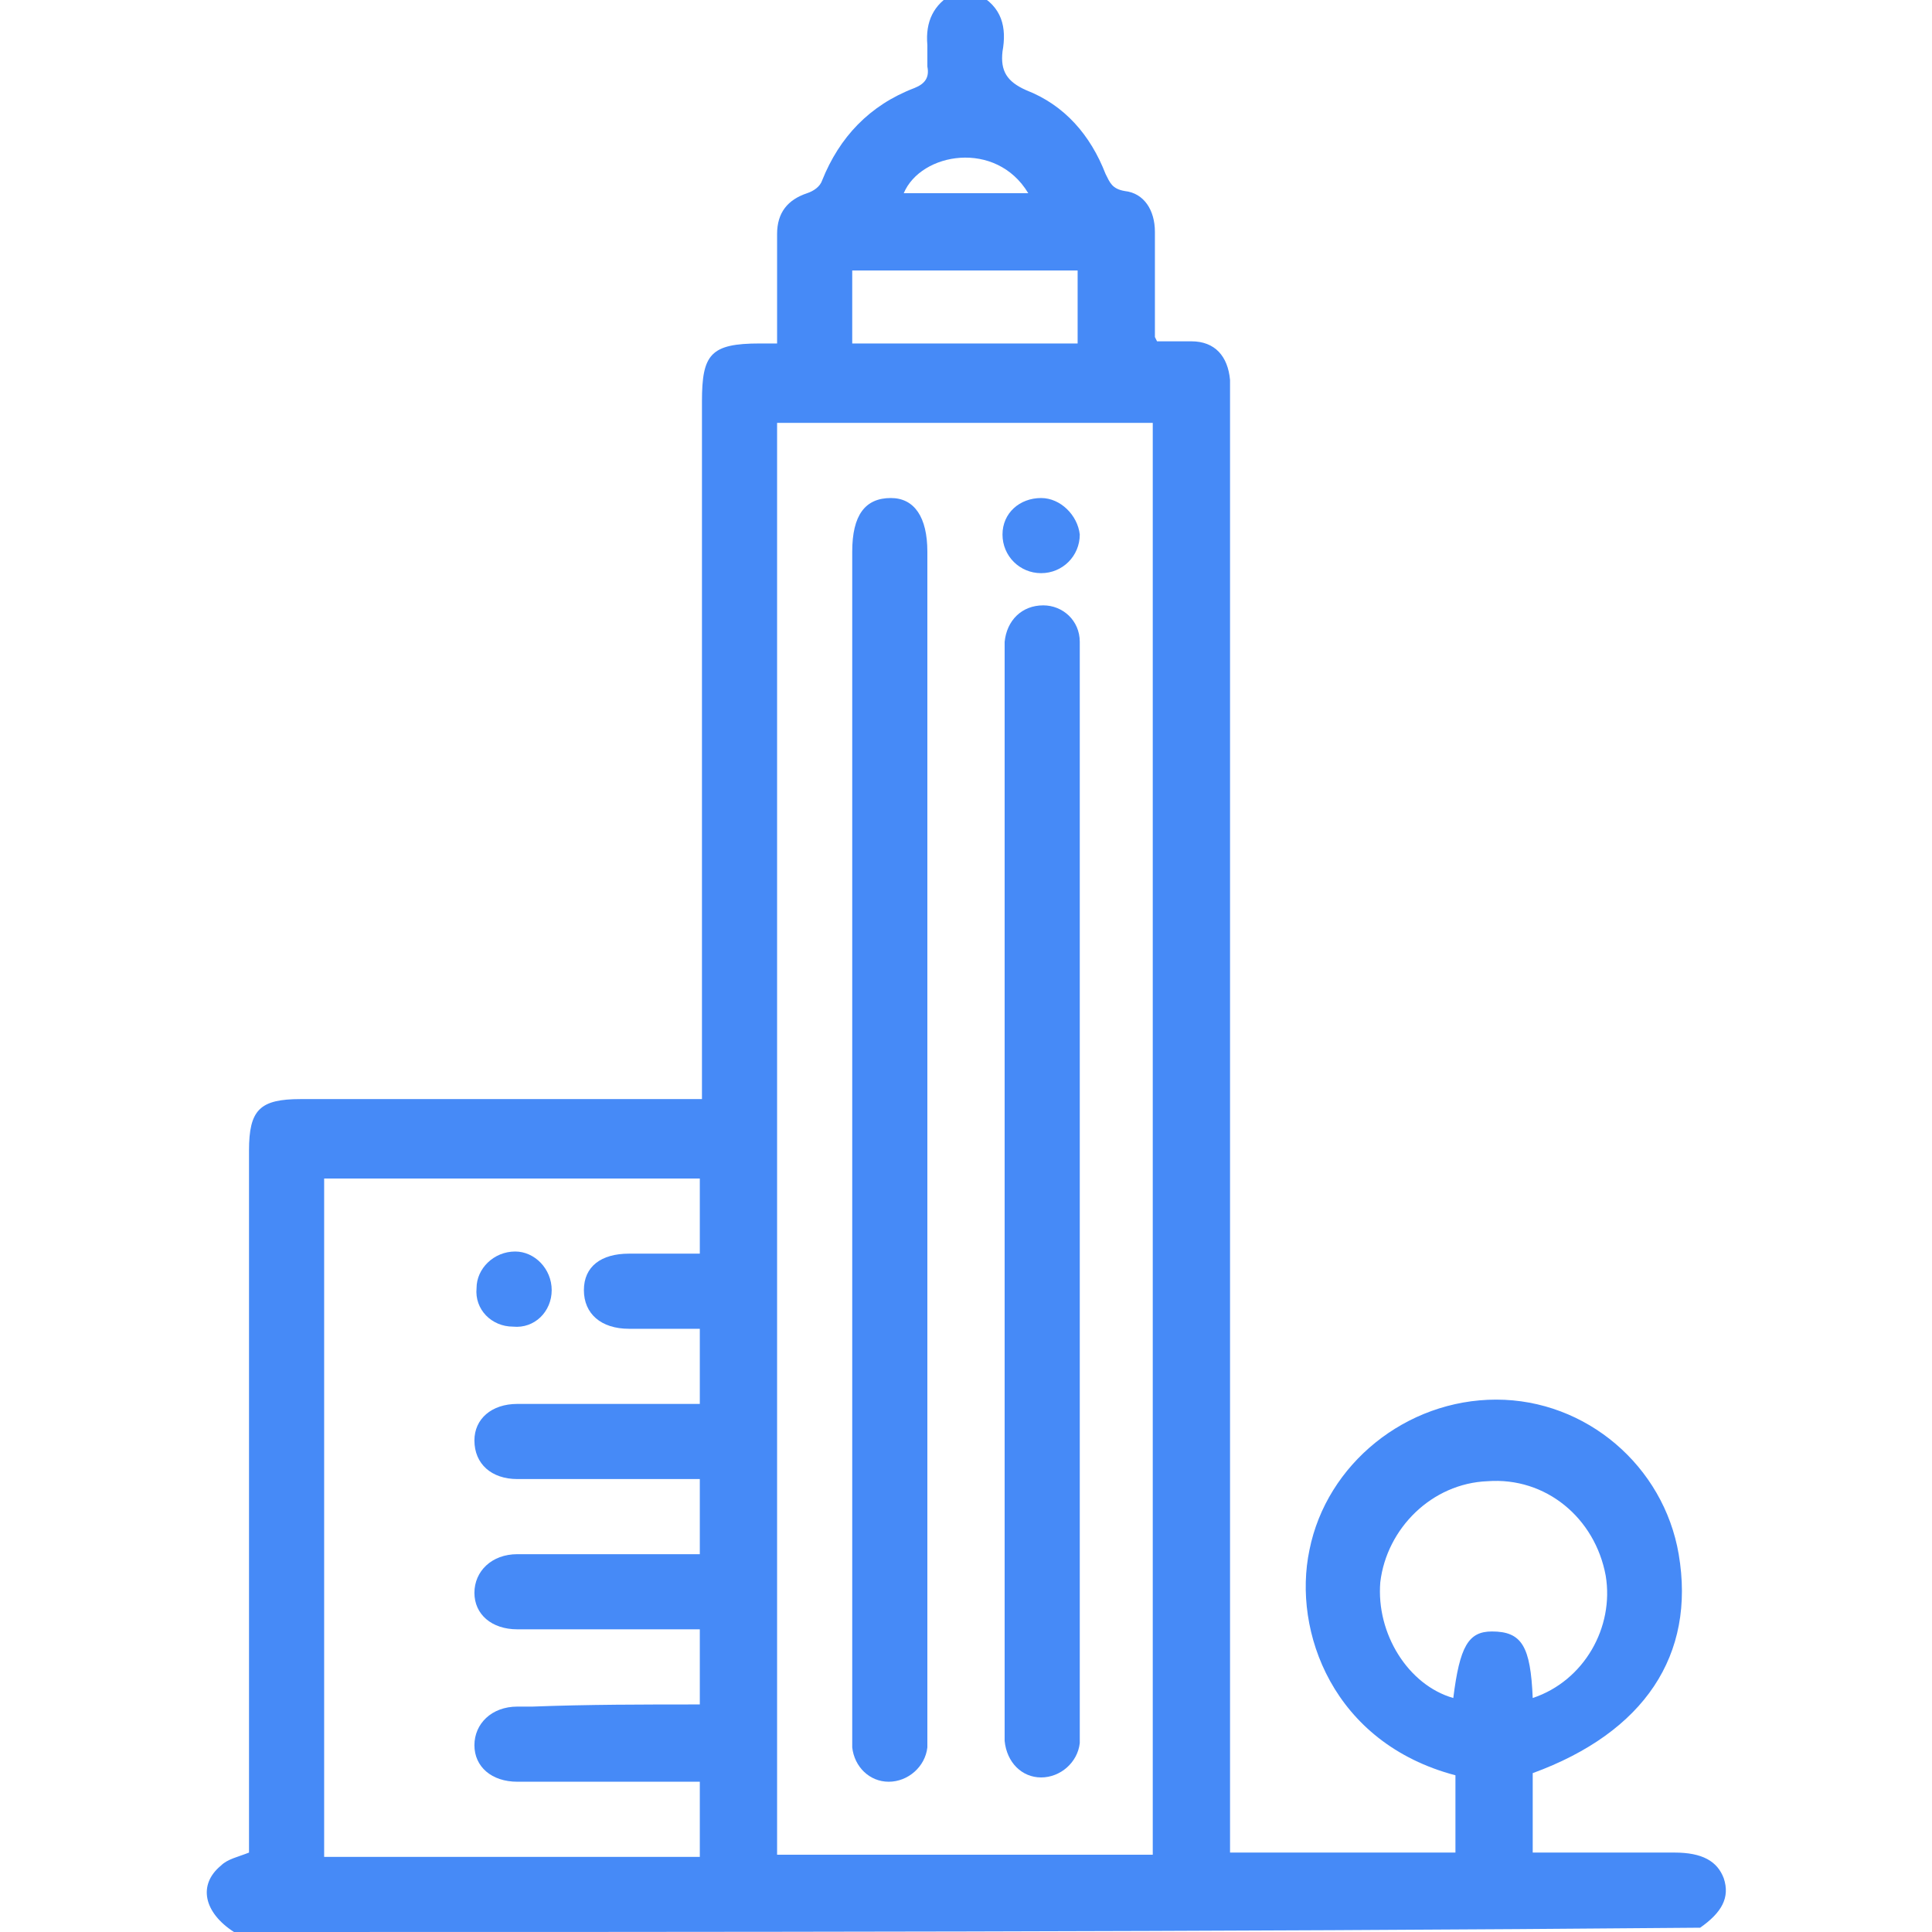 <?xml version="1.0" encoding="utf-8"?>
<!-- Generator: Adobe Illustrator 25.4.1, SVG Export Plug-In . SVG Version: 6.00 Build 0)  -->
<svg version="1.1" id="Layer_1" xmlns="http://www.w3.org/2000/svg" xmlns:xlink="http://www.w3.org/1999/xlink" x="0px" y="0px"
	 viewBox="0 0 90 90" style="enable-background:new 0 0 90 90;" xml:space="preserve">
<style type="text/css">
	.st0{fill:#468AF7;}
</style>
<path class="st0" d="M10.9,90c-1.4-0.9-1.7-2.2-0.6-3.1c0.3-0.3,0.8-0.4,1.3-0.6c0-0.3,0-0.6,0-1c0-10.6,0-21.1,0-31.7
	c0-1.9,0.5-2.4,2.4-2.4c5.9,0,11.7,0,17.6,0c0.3,0,0.6,0,1.1,0c0-0.4,0-0.7,0-1c0-10.5,0-21,0-31.5c0-2.2,0.4-2.7,2.7-2.7
	c0.2,0,0.5,0,0.8,0c0-0.6,0-1.2,0-1.8c0-1.1,0-2.2,0-3.3c0-1,0.5-1.6,1.4-1.9c0.3-0.1,0.6-0.3,0.7-0.6c0.8-2,2.2-3.5,4.3-4.3
	c0.5-0.2,0.7-0.5,0.6-1c0-0.3,0-0.6,0-1c-0.1-1.1,0.3-1.9,1.2-2.4c0.4,0,0.7,0,1.1,0c1.2,0.6,1.4,1.6,1.2,2.7
	c-0.1,0.9,0.2,1.4,1.1,1.8c1.8,0.7,3,2.1,3.7,3.9c0.2,0.4,0.3,0.7,0.9,0.8c0.9,0.1,1.4,0.9,1.4,1.9c0,1.6,0,3.3,0,4.9
	c0,0,0,0,0.1,0.2c0.5,0,1,0,1.6,0c1.1,0,1.7,0.7,1.8,1.8c0,0.3,0,0.6,0,0.9c0,22.2,0,44.3,0,66.5c0,0.4,0,0.8,0,1.2
	c3.5,0,7,0,10.5,0c0-1.2,0-2.4,0-3.6c-5.7-1.5-7.6-6.7-6.8-10.5c0.8-4,4.5-7,8.7-7c4.2,0,7.8,3.1,8.5,7.2c0.8,4.7-1.6,8.3-6.8,10.2
	c0,1.2,0,2.4,0,3.7c1.3,0,2.5,0,3.8,0c0.9,0,1.9,0,2.8,0c1.3,0,2,0.4,2.3,1.2c0.3,0.9-0.1,1.6-1.1,2.3C56.4,90,33.6,90,10.9,90z
	 M36.2,86.4c5.9,0,11.7,0,17.5,0c0-22.3,0-44.5,0-66.7c-5.9,0-11.7,0-17.5,0C36.2,41.9,36.2,64.1,36.2,86.4z M32.6,79.4
	c0-1.2,0-2.3,0-3.5c-2.9,0-5.7,0-8.5,0c-1.2,0-2-0.7-2-1.7c0-1,0.8-1.8,2-1.8c2.2,0,4.5,0,6.7,0c0.6,0,1.2,0,1.8,0
	c0-1.2,0-2.4,0-3.5c-2.9,0-5.7,0-8.5,0c-1.2,0-2-0.7-2-1.8c0-1,0.8-1.7,2-1.7c2.5,0,5,0,7.6,0c0.3,0,0.6,0,0.9,0c0-1.2,0-2.4,0-3.5
	c-0.1,0-0.2,0-0.2,0c-1,0-2.1,0-3.1,0c-1.3,0-2.1-0.7-2.1-1.8c0-1.1,0.8-1.7,2.1-1.7c1.1,0,2.2,0,3.3,0c0-1.2,0-2.4,0-3.5
	c-5.9,0-11.7,0-17.5,0c0,10.6,0,21.1,0,31.6c5.9,0,11.6,0,17.5,0c0-1.2,0-2.3,0-3.5c-0.4,0-0.7,0-1,0c-2.5,0-5,0-7.5,0
	c-1.2,0-2-0.7-2-1.7c0-1,0.8-1.8,2-1.8c0.2,0,0.5,0,0.7,0C27.4,79.4,30,79.4,32.6,79.4z M71.4,79.1c2.4-0.8,3.8-3.3,3.4-5.7
	c-0.5-2.7-2.8-4.6-5.5-4.4c-2.6,0.1-4.7,2.2-5,4.7c-0.2,2.4,1.3,4.8,3.4,5.4c0.3-2.4,0.7-3.1,1.8-3.1C70.9,76,71.3,76.7,71.4,79.1z
	 M50.2,12.6c-3.5,0-7,0-10.5,0c0,1.2,0,2.3,0,3.4c3.5,0,7,0,10.5,0C50.2,14.9,50.2,13.8,50.2,12.6z M42.1,9c1.9,0,3.9,0,5.8,0
	C46.4,6.5,42.9,7.1,42.1,9z"/>
<path class="st0" d="M43.2,53.1c0,9.1,0,18.3,0,27.4c0,0.3,0,0.6,0,0.9c-0.1,0.9-0.9,1.6-1.8,1.6c-0.9,0-1.6-0.7-1.7-1.6
	c0-0.3,0-0.6,0-0.9c0-18.3,0-36.6,0-54.8c0-1.7,0.6-2.5,1.8-2.5c1.1,0,1.7,0.9,1.7,2.5C43.2,34.8,43.2,43.9,43.2,53.1z"/>
<path class="st0" d="M46.8,55.5c0-8.3,0-16.5,0-24.8c0-0.3,0-0.5,0-0.8c0.1-1,0.8-1.7,1.8-1.7c0.9,0,1.7,0.7,1.7,1.7
	c0,0.2,0,0.5,0,0.7c0,16.6,0,33.2,0,49.8c0,0.3,0,0.5,0,0.8c-0.1,0.9-0.9,1.6-1.8,1.6c-0.9,0-1.6-0.7-1.7-1.7c0-0.3,0-0.6,0-0.9
	C46.8,72.1,46.8,63.8,46.8,55.5z"/>
<path class="st0" d="M48.5,26.7c-1,0-1.8-0.8-1.8-1.8c0-1,0.8-1.7,1.8-1.7c0.9,0,1.7,0.8,1.8,1.7C50.3,25.9,49.5,26.7,48.5,26.7z"/>
<path class="st0" d="M25.7,60.1c0,1-0.8,1.8-1.8,1.7c-1,0-1.8-0.8-1.7-1.8c0-0.9,0.8-1.7,1.8-1.7C24.9,58.3,25.7,59.1,25.7,60.1z"/>
</svg>
